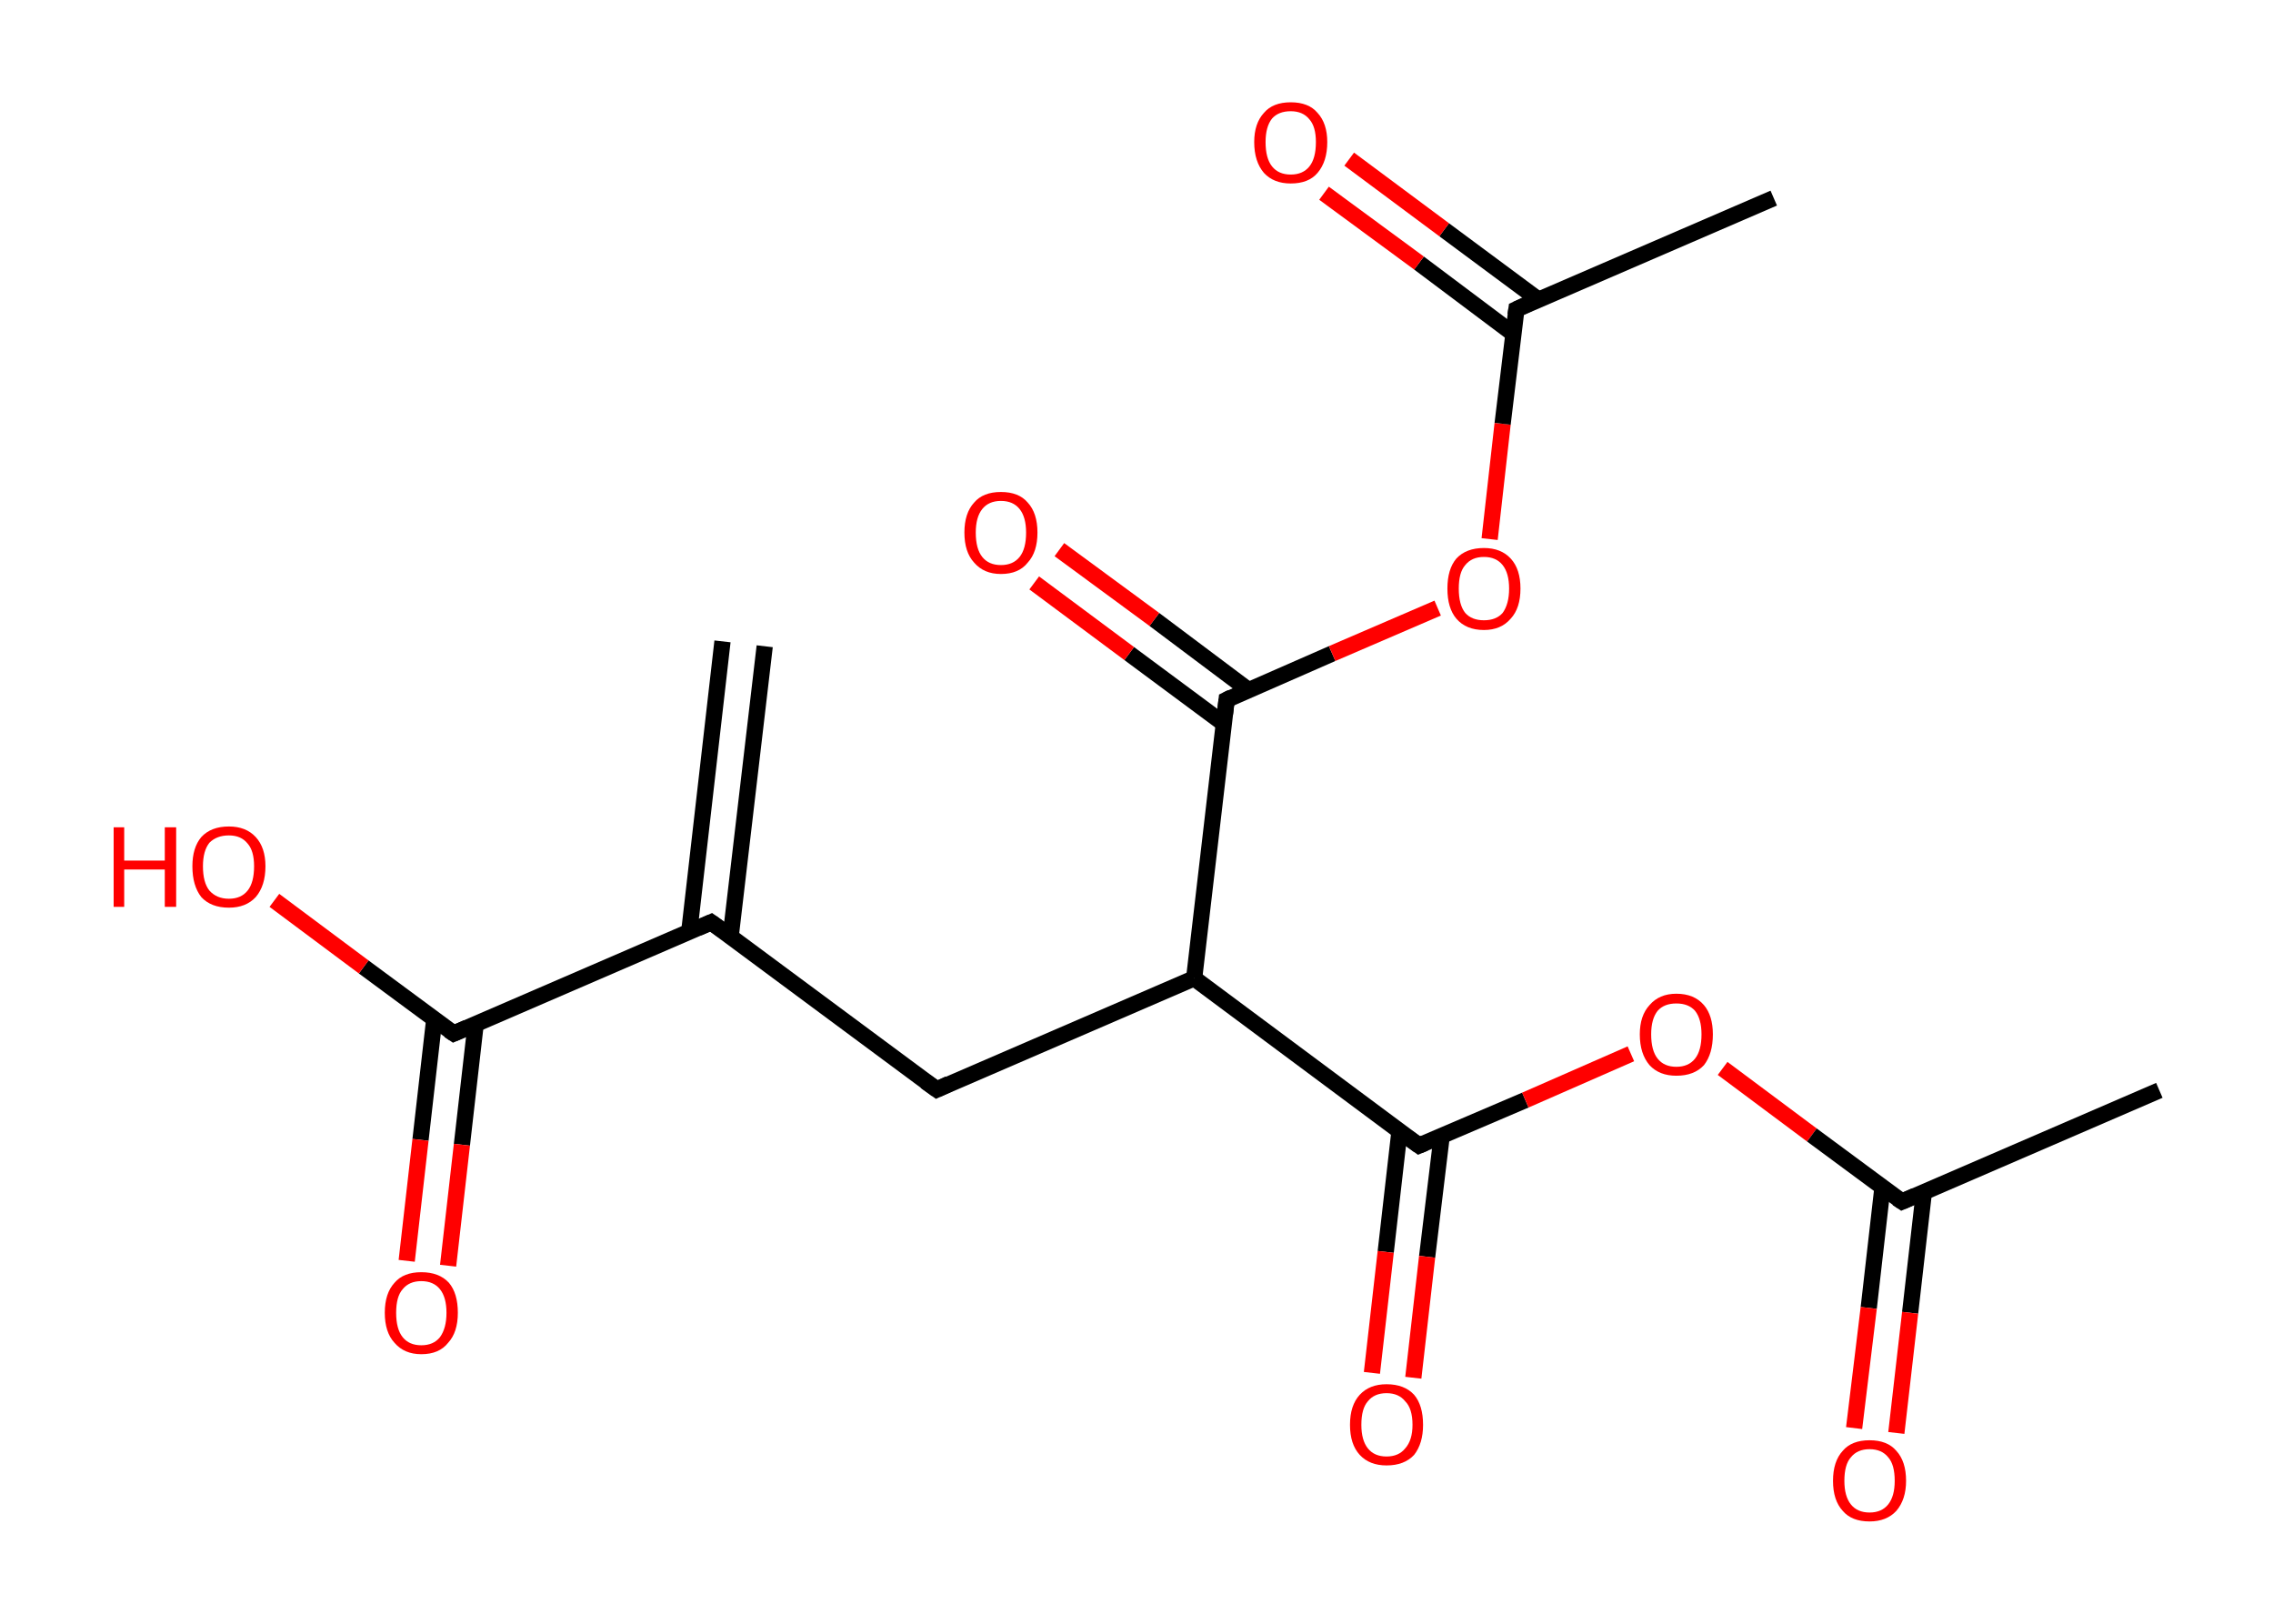 <?xml version='1.0' encoding='ASCII' standalone='yes'?>
<svg xmlns="http://www.w3.org/2000/svg" xmlns:rdkit="http://www.rdkit.org/xml" xmlns:xlink="http://www.w3.org/1999/xlink" version="1.1" baseProfile="full" xml:space="preserve" width="280px" height="200px" viewBox="0 0 280 200">
<!-- END OF HEADER -->
<rect style="opacity:1.0;fill:#FFFFFF;stroke:none" width="280.0" height="200.0" x="0.0" y="0.0"> </rect>
<path class="bond-0 atom-0 atom-1" d="M 94.2,79.6 L 90.0,115.4" style="fill:none;fill-rule:evenodd;stroke:#000000;stroke-width:2.0px;stroke-linecap:butt;stroke-linejoin:miter;stroke-opacity:1"/>
<path class="bond-0 atom-0 atom-1" d="M 89.0,79.0 L 84.9,114.8" style="fill:none;fill-rule:evenodd;stroke:#000000;stroke-width:2.0px;stroke-linecap:butt;stroke-linejoin:miter;stroke-opacity:1"/>
<path class="bond-1 atom-1 atom-2" d="M 87.6,113.6 L 115.4,134.2" style="fill:none;fill-rule:evenodd;stroke:#000000;stroke-width:2.0px;stroke-linecap:butt;stroke-linejoin:miter;stroke-opacity:1"/>
<path class="bond-2 atom-2 atom-3" d="M 115.4,134.2 L 147.1,120.5" style="fill:none;fill-rule:evenodd;stroke:#000000;stroke-width:2.0px;stroke-linecap:butt;stroke-linejoin:miter;stroke-opacity:1"/>
<path class="bond-3 atom-3 atom-4" d="M 147.1,120.5 L 174.8,141.1" style="fill:none;fill-rule:evenodd;stroke:#000000;stroke-width:2.0px;stroke-linecap:butt;stroke-linejoin:miter;stroke-opacity:1"/>
<path class="bond-4 atom-4 atom-5" d="M 172.4,139.3 L 170.7,154.2" style="fill:none;fill-rule:evenodd;stroke:#000000;stroke-width:2.0px;stroke-linecap:butt;stroke-linejoin:miter;stroke-opacity:1"/>
<path class="bond-4 atom-4 atom-5" d="M 170.7,154.2 L 169.0,169.1" style="fill:none;fill-rule:evenodd;stroke:#FF0000;stroke-width:2.0px;stroke-linecap:butt;stroke-linejoin:miter;stroke-opacity:1"/>
<path class="bond-4 atom-4 atom-5" d="M 177.6,139.9 L 175.8,154.8" style="fill:none;fill-rule:evenodd;stroke:#000000;stroke-width:2.0px;stroke-linecap:butt;stroke-linejoin:miter;stroke-opacity:1"/>
<path class="bond-4 atom-4 atom-5" d="M 175.8,154.8 L 174.1,169.7" style="fill:none;fill-rule:evenodd;stroke:#FF0000;stroke-width:2.0px;stroke-linecap:butt;stroke-linejoin:miter;stroke-opacity:1"/>
<path class="bond-5 atom-4 atom-6" d="M 174.8,141.1 L 187.9,135.5" style="fill:none;fill-rule:evenodd;stroke:#000000;stroke-width:2.0px;stroke-linecap:butt;stroke-linejoin:miter;stroke-opacity:1"/>
<path class="bond-5 atom-4 atom-6" d="M 187.9,135.5 L 200.9,129.8" style="fill:none;fill-rule:evenodd;stroke:#FF0000;stroke-width:2.0px;stroke-linecap:butt;stroke-linejoin:miter;stroke-opacity:1"/>
<path class="bond-6 atom-6 atom-7" d="M 212.2,131.6 L 223.2,139.8" style="fill:none;fill-rule:evenodd;stroke:#FF0000;stroke-width:2.0px;stroke-linecap:butt;stroke-linejoin:miter;stroke-opacity:1"/>
<path class="bond-6 atom-6 atom-7" d="M 223.2,139.8 L 234.3,148.0" style="fill:none;fill-rule:evenodd;stroke:#000000;stroke-width:2.0px;stroke-linecap:butt;stroke-linejoin:miter;stroke-opacity:1"/>
<path class="bond-7 atom-7 atom-8" d="M 234.3,148.0 L 266.0,134.3" style="fill:none;fill-rule:evenodd;stroke:#000000;stroke-width:2.0px;stroke-linecap:butt;stroke-linejoin:miter;stroke-opacity:1"/>
<path class="bond-8 atom-7 atom-9" d="M 231.9,146.2 L 230.2,161.1" style="fill:none;fill-rule:evenodd;stroke:#000000;stroke-width:2.0px;stroke-linecap:butt;stroke-linejoin:miter;stroke-opacity:1"/>
<path class="bond-8 atom-7 atom-9" d="M 230.2,161.1 L 228.4,175.9" style="fill:none;fill-rule:evenodd;stroke:#FF0000;stroke-width:2.0px;stroke-linecap:butt;stroke-linejoin:miter;stroke-opacity:1"/>
<path class="bond-8 atom-7 atom-9" d="M 237.0,146.8 L 235.3,161.7" style="fill:none;fill-rule:evenodd;stroke:#000000;stroke-width:2.0px;stroke-linecap:butt;stroke-linejoin:miter;stroke-opacity:1"/>
<path class="bond-8 atom-7 atom-9" d="M 235.3,161.7 L 233.6,176.5" style="fill:none;fill-rule:evenodd;stroke:#FF0000;stroke-width:2.0px;stroke-linecap:butt;stroke-linejoin:miter;stroke-opacity:1"/>
<path class="bond-9 atom-3 atom-10" d="M 147.1,120.5 L 151.1,86.2" style="fill:none;fill-rule:evenodd;stroke:#000000;stroke-width:2.0px;stroke-linecap:butt;stroke-linejoin:miter;stroke-opacity:1"/>
<path class="bond-10 atom-10 atom-11" d="M 153.8,85.0 L 142.2,76.3" style="fill:none;fill-rule:evenodd;stroke:#000000;stroke-width:2.0px;stroke-linecap:butt;stroke-linejoin:miter;stroke-opacity:1"/>
<path class="bond-10 atom-10 atom-11" d="M 142.2,76.3 L 130.5,67.7" style="fill:none;fill-rule:evenodd;stroke:#FF0000;stroke-width:2.0px;stroke-linecap:butt;stroke-linejoin:miter;stroke-opacity:1"/>
<path class="bond-10 atom-10 atom-11" d="M 150.7,89.1 L 139.1,80.5" style="fill:none;fill-rule:evenodd;stroke:#000000;stroke-width:2.0px;stroke-linecap:butt;stroke-linejoin:miter;stroke-opacity:1"/>
<path class="bond-10 atom-10 atom-11" d="M 139.1,80.5 L 127.4,71.8" style="fill:none;fill-rule:evenodd;stroke:#FF0000;stroke-width:2.0px;stroke-linecap:butt;stroke-linejoin:miter;stroke-opacity:1"/>
<path class="bond-11 atom-10 atom-12" d="M 151.1,86.2 L 164.1,80.5" style="fill:none;fill-rule:evenodd;stroke:#000000;stroke-width:2.0px;stroke-linecap:butt;stroke-linejoin:miter;stroke-opacity:1"/>
<path class="bond-11 atom-10 atom-12" d="M 164.1,80.5 L 177.1,74.9" style="fill:none;fill-rule:evenodd;stroke:#FF0000;stroke-width:2.0px;stroke-linecap:butt;stroke-linejoin:miter;stroke-opacity:1"/>
<path class="bond-12 atom-12 atom-13" d="M 183.5,66.4 L 185.1,52.2" style="fill:none;fill-rule:evenodd;stroke:#FF0000;stroke-width:2.0px;stroke-linecap:butt;stroke-linejoin:miter;stroke-opacity:1"/>
<path class="bond-12 atom-12 atom-13" d="M 185.1,52.2 L 186.8,38.1" style="fill:none;fill-rule:evenodd;stroke:#000000;stroke-width:2.0px;stroke-linecap:butt;stroke-linejoin:miter;stroke-opacity:1"/>
<path class="bond-13 atom-13 atom-14" d="M 186.8,38.1 L 218.5,24.4" style="fill:none;fill-rule:evenodd;stroke:#000000;stroke-width:2.0px;stroke-linecap:butt;stroke-linejoin:miter;stroke-opacity:1"/>
<path class="bond-14 atom-13 atom-15" d="M 189.5,36.9 L 177.9,28.3" style="fill:none;fill-rule:evenodd;stroke:#000000;stroke-width:2.0px;stroke-linecap:butt;stroke-linejoin:miter;stroke-opacity:1"/>
<path class="bond-14 atom-13 atom-15" d="M 177.9,28.3 L 166.2,19.6" style="fill:none;fill-rule:evenodd;stroke:#FF0000;stroke-width:2.0px;stroke-linecap:butt;stroke-linejoin:miter;stroke-opacity:1"/>
<path class="bond-14 atom-13 atom-15" d="M 186.4,41.1 L 174.8,32.4" style="fill:none;fill-rule:evenodd;stroke:#000000;stroke-width:2.0px;stroke-linecap:butt;stroke-linejoin:miter;stroke-opacity:1"/>
<path class="bond-14 atom-13 atom-15" d="M 174.8,32.4 L 163.1,23.8" style="fill:none;fill-rule:evenodd;stroke:#FF0000;stroke-width:2.0px;stroke-linecap:butt;stroke-linejoin:miter;stroke-opacity:1"/>
<path class="bond-15 atom-1 atom-16" d="M 87.6,113.6 L 55.9,127.3" style="fill:none;fill-rule:evenodd;stroke:#000000;stroke-width:2.0px;stroke-linecap:butt;stroke-linejoin:miter;stroke-opacity:1"/>
<path class="bond-16 atom-16 atom-17" d="M 53.5,125.5 L 51.8,140.4" style="fill:none;fill-rule:evenodd;stroke:#000000;stroke-width:2.0px;stroke-linecap:butt;stroke-linejoin:miter;stroke-opacity:1"/>
<path class="bond-16 atom-16 atom-17" d="M 51.8,140.4 L 50.1,155.3" style="fill:none;fill-rule:evenodd;stroke:#FF0000;stroke-width:2.0px;stroke-linecap:butt;stroke-linejoin:miter;stroke-opacity:1"/>
<path class="bond-16 atom-16 atom-17" d="M 58.6,126.1 L 56.9,141.0" style="fill:none;fill-rule:evenodd;stroke:#000000;stroke-width:2.0px;stroke-linecap:butt;stroke-linejoin:miter;stroke-opacity:1"/>
<path class="bond-16 atom-16 atom-17" d="M 56.9,141.0 L 55.2,155.9" style="fill:none;fill-rule:evenodd;stroke:#FF0000;stroke-width:2.0px;stroke-linecap:butt;stroke-linejoin:miter;stroke-opacity:1"/>
<path class="bond-17 atom-16 atom-18" d="M 55.9,127.3 L 44.8,119.1" style="fill:none;fill-rule:evenodd;stroke:#000000;stroke-width:2.0px;stroke-linecap:butt;stroke-linejoin:miter;stroke-opacity:1"/>
<path class="bond-17 atom-16 atom-18" d="M 44.8,119.1 L 33.8,110.9" style="fill:none;fill-rule:evenodd;stroke:#FF0000;stroke-width:2.0px;stroke-linecap:butt;stroke-linejoin:miter;stroke-opacity:1"/>
<path d="M 89.0,114.6 L 87.6,113.6 L 86.0,114.3" style="fill:none;stroke:#000000;stroke-width:2.0px;stroke-linecap:butt;stroke-linejoin:miter;stroke-opacity:1;"/>
<path d="M 114.0,133.2 L 115.4,134.2 L 116.9,133.5" style="fill:none;stroke:#000000;stroke-width:2.0px;stroke-linecap:butt;stroke-linejoin:miter;stroke-opacity:1;"/>
<path d="M 173.4,140.1 L 174.8,141.1 L 175.5,140.8" style="fill:none;stroke:#000000;stroke-width:2.0px;stroke-linecap:butt;stroke-linejoin:miter;stroke-opacity:1;"/>
<path d="M 233.7,147.6 L 234.3,148.0 L 235.9,147.3" style="fill:none;stroke:#000000;stroke-width:2.0px;stroke-linecap:butt;stroke-linejoin:miter;stroke-opacity:1;"/>
<path d="M 150.9,87.9 L 151.1,86.2 L 151.7,85.9" style="fill:none;stroke:#000000;stroke-width:2.0px;stroke-linecap:butt;stroke-linejoin:miter;stroke-opacity:1;"/>
<path d="M 186.7,38.8 L 186.8,38.1 L 188.3,37.4" style="fill:none;stroke:#000000;stroke-width:2.0px;stroke-linecap:butt;stroke-linejoin:miter;stroke-opacity:1;"/>
<path d="M 57.5,126.6 L 55.9,127.3 L 55.3,126.9" style="fill:none;stroke:#000000;stroke-width:2.0px;stroke-linecap:butt;stroke-linejoin:miter;stroke-opacity:1;"/>
<path class="atom-5" d="M 166.3 175.5 Q 166.3 173.1, 167.5 171.8 Q 168.7 170.5, 170.8 170.5 Q 173.0 170.5, 174.2 171.8 Q 175.3 173.1, 175.3 175.5 Q 175.3 177.8, 174.2 179.2 Q 173.0 180.5, 170.8 180.5 Q 168.7 180.5, 167.5 179.2 Q 166.3 177.9, 166.3 175.5 M 170.8 179.4 Q 172.3 179.4, 173.1 178.4 Q 174.0 177.4, 174.0 175.5 Q 174.0 173.5, 173.1 172.6 Q 172.3 171.6, 170.8 171.6 Q 169.3 171.6, 168.5 172.6 Q 167.7 173.5, 167.7 175.5 Q 167.7 177.4, 168.5 178.4 Q 169.3 179.4, 170.8 179.4 " fill="#FF0000"/>
<path class="atom-6" d="M 202.0 127.4 Q 202.0 125.1, 203.2 123.8 Q 204.4 122.4, 206.5 122.4 Q 208.7 122.4, 209.9 123.8 Q 211.0 125.1, 211.0 127.4 Q 211.0 129.8, 209.9 131.2 Q 208.7 132.5, 206.5 132.5 Q 204.4 132.5, 203.2 131.2 Q 202.0 129.8, 202.0 127.4 M 206.5 131.4 Q 208.0 131.4, 208.8 130.4 Q 209.6 129.4, 209.6 127.4 Q 209.6 125.5, 208.8 124.5 Q 208.0 123.6, 206.5 123.6 Q 205.0 123.6, 204.2 124.5 Q 203.4 125.5, 203.4 127.4 Q 203.4 129.4, 204.2 130.4 Q 205.0 131.4, 206.5 131.4 " fill="#FF0000"/>
<path class="atom-9" d="M 225.8 182.4 Q 225.8 180.0, 227.0 178.7 Q 228.1 177.4, 230.3 177.4 Q 232.5 177.4, 233.6 178.7 Q 234.8 180.0, 234.8 182.4 Q 234.8 184.7, 233.6 186.1 Q 232.4 187.4, 230.3 187.4 Q 228.1 187.4, 227.0 186.1 Q 225.8 184.8, 225.8 182.4 M 230.3 186.3 Q 231.8 186.3, 232.6 185.3 Q 233.4 184.3, 233.4 182.4 Q 233.4 180.4, 232.6 179.5 Q 231.8 178.5, 230.3 178.5 Q 228.8 178.5, 228.0 179.5 Q 227.2 180.4, 227.2 182.4 Q 227.2 184.3, 228.0 185.3 Q 228.8 186.3, 230.3 186.3 " fill="#FF0000"/>
<path class="atom-11" d="M 118.8 65.6 Q 118.8 63.2, 120.0 61.9 Q 121.1 60.6, 123.3 60.6 Q 125.5 60.6, 126.6 61.9 Q 127.8 63.2, 127.8 65.6 Q 127.8 68.0, 126.6 69.3 Q 125.5 70.7, 123.3 70.7 Q 121.2 70.7, 120.0 69.3 Q 118.8 68.0, 118.8 65.6 M 123.3 69.6 Q 124.8 69.6, 125.6 68.6 Q 126.4 67.6, 126.4 65.6 Q 126.4 63.7, 125.6 62.7 Q 124.8 61.7, 123.3 61.7 Q 121.8 61.7, 121.0 62.7 Q 120.2 63.7, 120.2 65.6 Q 120.2 67.6, 121.0 68.6 Q 121.8 69.6, 123.3 69.6 " fill="#FF0000"/>
<path class="atom-12" d="M 178.3 72.5 Q 178.3 70.1, 179.4 68.8 Q 180.6 67.5, 182.8 67.5 Q 184.9 67.5, 186.1 68.8 Q 187.3 70.1, 187.3 72.5 Q 187.3 74.9, 186.1 76.2 Q 184.9 77.6, 182.8 77.6 Q 180.6 77.6, 179.4 76.2 Q 178.3 74.9, 178.3 72.5 M 182.8 76.4 Q 184.3 76.4, 185.1 75.5 Q 185.9 74.4, 185.9 72.5 Q 185.9 70.6, 185.1 69.6 Q 184.3 68.6, 182.8 68.6 Q 181.3 68.6, 180.5 69.6 Q 179.7 70.5, 179.7 72.5 Q 179.7 74.5, 180.5 75.5 Q 181.3 76.4, 182.8 76.4 " fill="#FF0000"/>
<path class="atom-15" d="M 154.5 17.5 Q 154.5 15.2, 155.7 13.9 Q 156.8 12.6, 159.0 12.6 Q 161.2 12.6, 162.3 13.9 Q 163.5 15.2, 163.5 17.5 Q 163.5 19.9, 162.3 21.3 Q 161.2 22.6, 159.0 22.6 Q 156.9 22.6, 155.7 21.3 Q 154.5 19.9, 154.5 17.5 M 159.0 21.5 Q 160.5 21.5, 161.3 20.5 Q 162.1 19.5, 162.1 17.5 Q 162.1 15.6, 161.3 14.7 Q 160.5 13.7, 159.0 13.7 Q 157.5 13.7, 156.7 14.6 Q 155.9 15.6, 155.9 17.5 Q 155.9 19.5, 156.7 20.5 Q 157.5 21.5, 159.0 21.5 " fill="#FF0000"/>
<path class="atom-17" d="M 47.4 161.7 Q 47.4 159.3, 48.6 158.0 Q 49.7 156.7, 51.9 156.7 Q 54.1 156.7, 55.3 158.0 Q 56.4 159.3, 56.4 161.7 Q 56.4 164.1, 55.2 165.4 Q 54.1 166.8, 51.9 166.8 Q 49.8 166.8, 48.6 165.4 Q 47.4 164.1, 47.4 161.7 M 51.9 165.7 Q 53.4 165.7, 54.2 164.7 Q 55.0 163.6, 55.0 161.7 Q 55.0 159.8, 54.2 158.8 Q 53.4 157.8, 51.9 157.8 Q 50.4 157.8, 49.6 158.8 Q 48.8 159.7, 48.8 161.7 Q 48.8 163.7, 49.6 164.7 Q 50.4 165.7, 51.9 165.7 " fill="#FF0000"/>
<path class="atom-18" d="M 14.0 101.9 L 15.3 101.9 L 15.3 106.0 L 20.3 106.0 L 20.3 101.9 L 21.7 101.9 L 21.7 111.7 L 20.3 111.7 L 20.3 107.1 L 15.3 107.1 L 15.3 111.7 L 14.0 111.7 L 14.0 101.9 " fill="#FF0000"/>
<path class="atom-18" d="M 23.7 106.7 Q 23.7 104.4, 24.8 103.1 Q 26.0 101.8, 28.2 101.8 Q 30.3 101.8, 31.5 103.1 Q 32.7 104.4, 32.7 106.7 Q 32.7 109.1, 31.5 110.5 Q 30.3 111.8, 28.2 111.8 Q 26.0 111.8, 24.8 110.5 Q 23.7 109.1, 23.7 106.7 M 28.2 110.7 Q 29.7 110.7, 30.5 109.7 Q 31.3 108.7, 31.3 106.7 Q 31.3 104.8, 30.5 103.9 Q 29.7 102.9, 28.2 102.9 Q 26.7 102.9, 25.8 103.8 Q 25.0 104.8, 25.0 106.7 Q 25.0 108.7, 25.8 109.7 Q 26.7 110.7, 28.2 110.7 " fill="#FF0000"/>
</svg>
